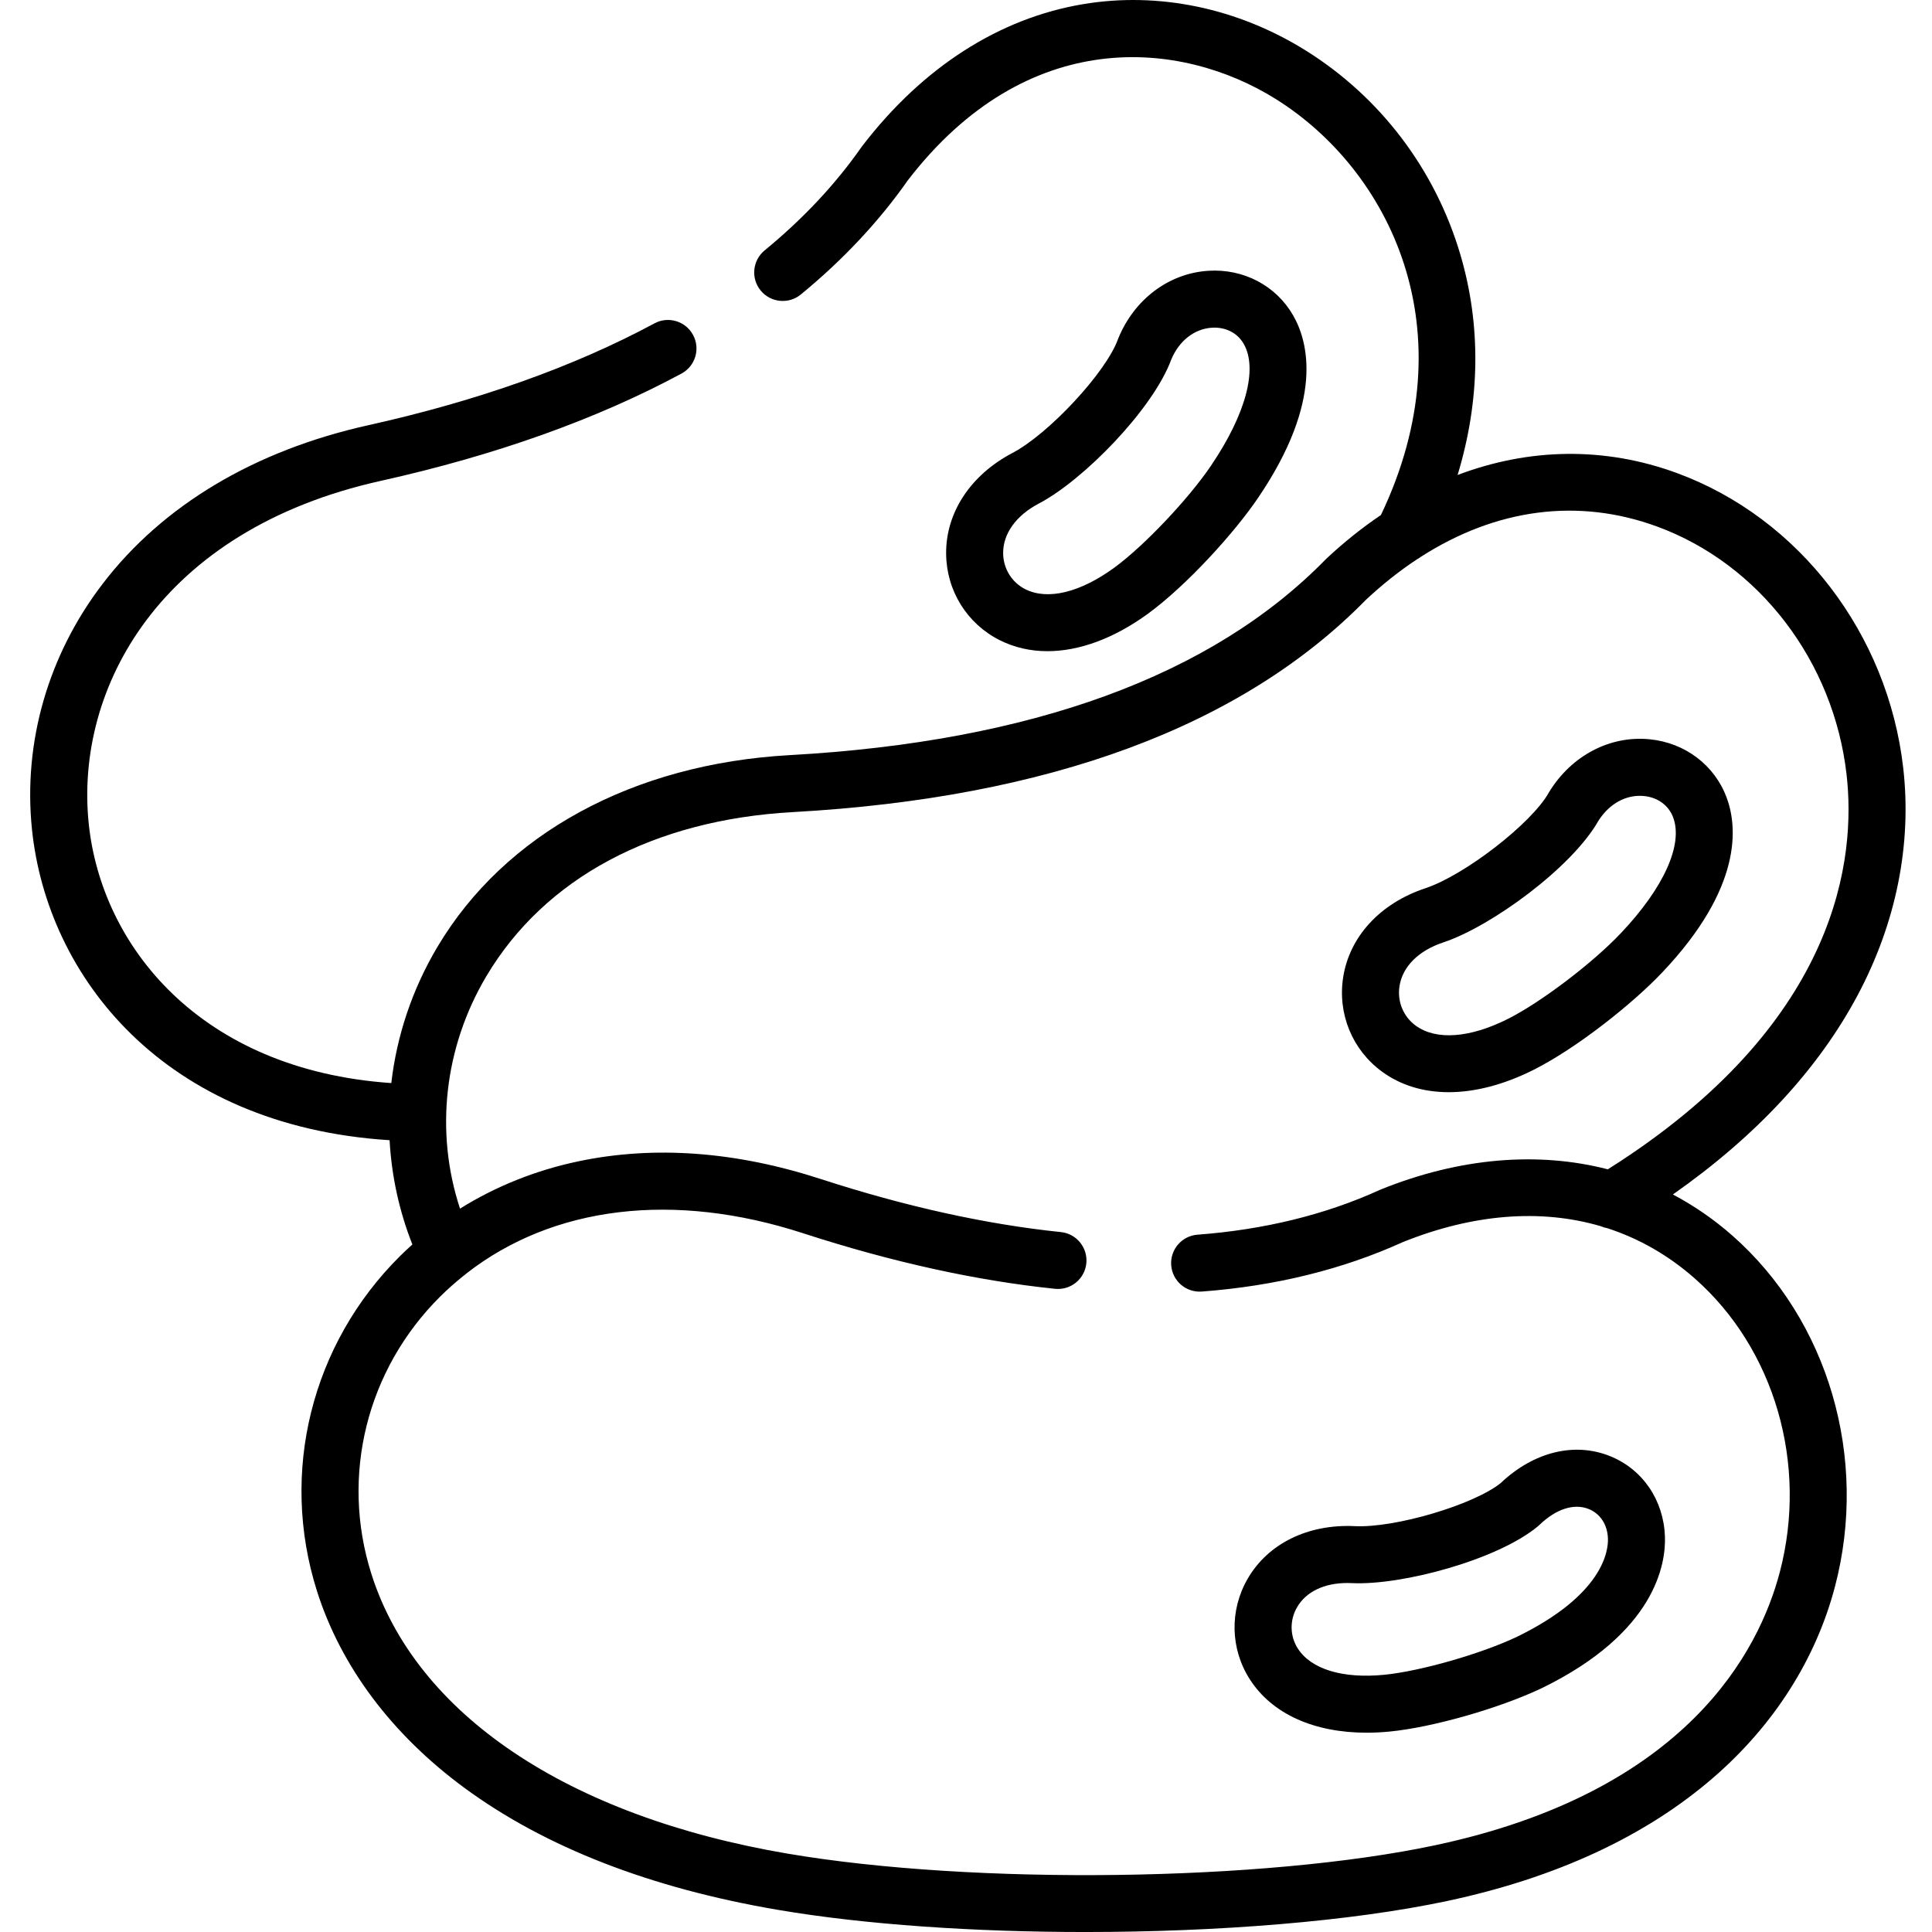 <svg height="512pt" viewBox="-8 0 512 512" width="512pt" xmlns="http://www.w3.org/2000/svg"><path d="m354.168 459.184c1.984 0 4.027-.102 6.125-.305 11.383-1.113 29.082-6.164 40.352-11.527 30.156-14.719 32.832-32.977 32.582-40.141-.336-9.66-5.898-17.824-14.52-21.312-9.445-3.816-20.273-1.152-29.016 7.137-7.203 5.773-27.996 11.934-38.66 11.41-12.387-.598-22.992 4.602-28.387 13.938-4.84 8.371-4.613 18.602.594 26.691 5.867 9.117 16.949 14.109 30.93 14.109zm-18.438-33.238c2.383-4.125 7.195-6.434 13.316-6.434.41 0 .824.008 1.246.031h.008c13.227.633 38.527-6.168 49.215-15.02.148-.125.289-.25.426-.383 4.426-4.262 9.199-5.809 13.098-4.23 3.055 1.234 4.957 4.16 5.082 7.824.117 3.289-1.285 14.895-24.039 26-9.535 4.539-25.684 9.164-35.258 10.102-11.008 1.07-19.348-1.461-22.875-6.945-2.129-3.305-2.211-7.5-.219-10.945zm0 0"/><path d="m484.391 263.559c10.137-19.113 14.285-39.863 11.988-60.008-4.059-35.594-27.598-66.285-59.973-78.184-19.102-7.023-39.133-6.684-58.129.508 6-19.734 6.285-39.645.711-58.48-6.652-22.484-21.184-41.656-40.906-53.98-18.082-11.301-39.07-15.672-59.082-12.309-22.254 3.742-42.473 16.727-58.469 37.555-.066.09-.133.18-.199.27-6.906 9.883-15.551 19.109-25.695 27.422-3.227 2.648-3.699 7.41-1.055 10.637 2.648 3.227 7.41 3.699 10.637 1.055 11.164-9.152 20.719-19.352 28.398-30.309 31.625-41.059 72.25-37.254 97.453-21.508 30.059 18.785 51.336 61.152 27.887 110.258-4.949 3.344-9.77 7.184-14.414 11.531-.082.078-.16.152-.238.234-30.145 30.84-77.922 48.293-142.004 51.863-41.52 2.305-75.559 20.836-93.391 50.844-6.688 11.254-10.77 23.555-12.211 36.066-50.777-3.488-76.859-36.434-80.191-68.812-3.684-35.801 18.809-77.754 77.363-90.77 30.398-6.758 57.223-16.328 79.727-28.441 3.672-1.977 5.051-6.559 3.07-10.234-1.977-3.676-6.559-5.055-10.234-3.074-21.281 11.457-46.797 20.539-75.844 26.992-30.148 6.703-54.492 21.242-70.395 42.039-14.449 18.891-21.098 41.988-18.727 65.039 4.012 38.957 34.855 78.613 94.777 82.402.516 9.398 2.52 18.727 6.039 27.633-1.109.996-2.203 2.012-3.262 3.062-23.527 23.352-31.969 57.367-22.027 88.766 6.32 19.953 19.797 37.969 38.977 52.098 21.383 15.758 49.391 26.664 83.242 32.414 23.141 3.934 52.18 5.863 81.379 5.863 35.07 0 70.367-2.785 95.918-8.219 28.82-6.129 52.547-17.129 70.527-32.688 16.062-13.902 27.219-31.43 32.266-50.699 8.918-34.062-1.766-70.555-27.223-92.965-4.906-4.316-10.18-7.941-15.75-10.883 22.121-15.512 38.617-33.312 49.059-52.988zm-63.223 44.348c-1.027.664-2.055 1.324-3.082 1.973-18.535-4.781-39.211-3.102-60.109 5.324-.102.043-.207.086-.309.133-14.375 6.551-30.629 10.543-48.316 11.867-4.16.309-7.281 3.938-6.973 8.098.312 4.164 3.922 7.281 8.102 6.973 19.406-1.449 37.34-5.863 53.301-13.113 18.684-7.5 36.574-8.848 52.383-4.223.57.254 1.172.434 1.781.543 8.395 2.723 16.18 7.156 23.148 13.293 21.207 18.672 30.074 49.207 22.586 77.793-5.488 20.965-24.652 58.25-91.312 72.434-45.27 9.625-122.254 10.629-171.621 2.234-58.332-9.906-98.551-36.941-110.34-74.172-8.227-25.977-1.227-54.129 18.266-73.477 1.941-1.926 3.973-3.723 6.074-5.414.324-.223.629-.461.906-.727 22.922-17.844 54.859-21.773 89.168-10.625 23.461 7.621 45.922 12.574 66.77 14.727 4.148.43 7.867-2.586 8.297-6.738.426-4.152-2.59-7.867-6.742-8.297-19.793-2.043-41.207-6.773-63.652-14.066-22.52-7.316-44.094-8.898-64.129-4.703-11.363 2.383-21.988 6.641-31.453 12.555-6.68-20.25-4.25-42.695 6.992-61.613 15.441-25.988 44.293-41.426 81.238-43.473 67.891-3.789 118.98-22.719 151.855-56.27 4.371-4.086 8.871-7.645 13.465-10.684.352-.191.688-.402 1.004-.648 20.008-12.848 41.777-15.758 62.727-8.055 27.059 9.945 46.754 35.738 50.168 65.707 2.508 21.992-1.984 64.574-60.191 102.645zm0 0"/><path d="m429.168 195.914c-10.461-1.035-20.629 4.273-26.543 13.84-.059.098-.117.195-.172.293-4.539 8.141-22.281 21.887-32.73 25.355-11.949 3.965-20.09 12.789-21.773 23.602-1.512 9.691 2.445 19.281 10.332 25.02 4.961 3.617 10.984 5.418 17.645 5.418 6.98 0 14.648-1.98 22.508-5.934 11.543-5.809 26.367-17.66 34.027-25.754 21.492-22.648 19.945-38.793 17.113-46.398-3.203-8.598-11.023-14.516-20.406-15.441zm-7.68 51.445c-7.469 7.891-21.137 18.262-29.848 22.648-10.125 5.094-19.043 5.75-24.461 1.801-3.285-2.391-4.934-6.406-4.297-10.473.805-5.184 5.035-9.406 11.598-11.586 12.727-4.223 34.094-19.855 41.078-32.168 2.898-4.613 7.426-7.086 12.125-6.625 3.648.359 6.535 2.48 7.723 5.676 2.691 7.219-2.508 18.703-13.918 30.727zm0 0"/><path d="m269.59 172.57c8.418 0 17.637-3.371 26.641-9.934 10.426-7.629 23.035-21.621 29.199-30.734 17.426-25.691 13.297-41.277 9.285-48.285-4.539-7.922-13.164-12.469-22.539-11.852-10.438.684-19.559 7.535-23.805 17.883-.043.098-.078.199-.117.301-3.156 8.734-18.316 25.055-27.969 30.105-.004.004-.012.008-.016.008-11.086 5.836-17.641 15.82-17.535 26.711.09 9.758 5.531 18.523 14.195 22.879 3.891 1.957 8.16 2.918 12.66 2.918zm-2.289-39.125c11.781-6.168 30.219-24.945 35.105-38.184 2.082-4.965 6.094-8.109 10.758-8.414 3.609-.23 6.766 1.367 8.434 4.281 3.793 6.621.547 18.688-8.68 32.297-6.004 8.875-17.734 21.246-25.602 27.004-9.07 6.613-17.672 8.699-23.598 5.719-3.582-1.801-5.832-5.445-5.871-9.516-.047-5.191 3.398-9.996 9.453-13.188zm0 0"/></svg>